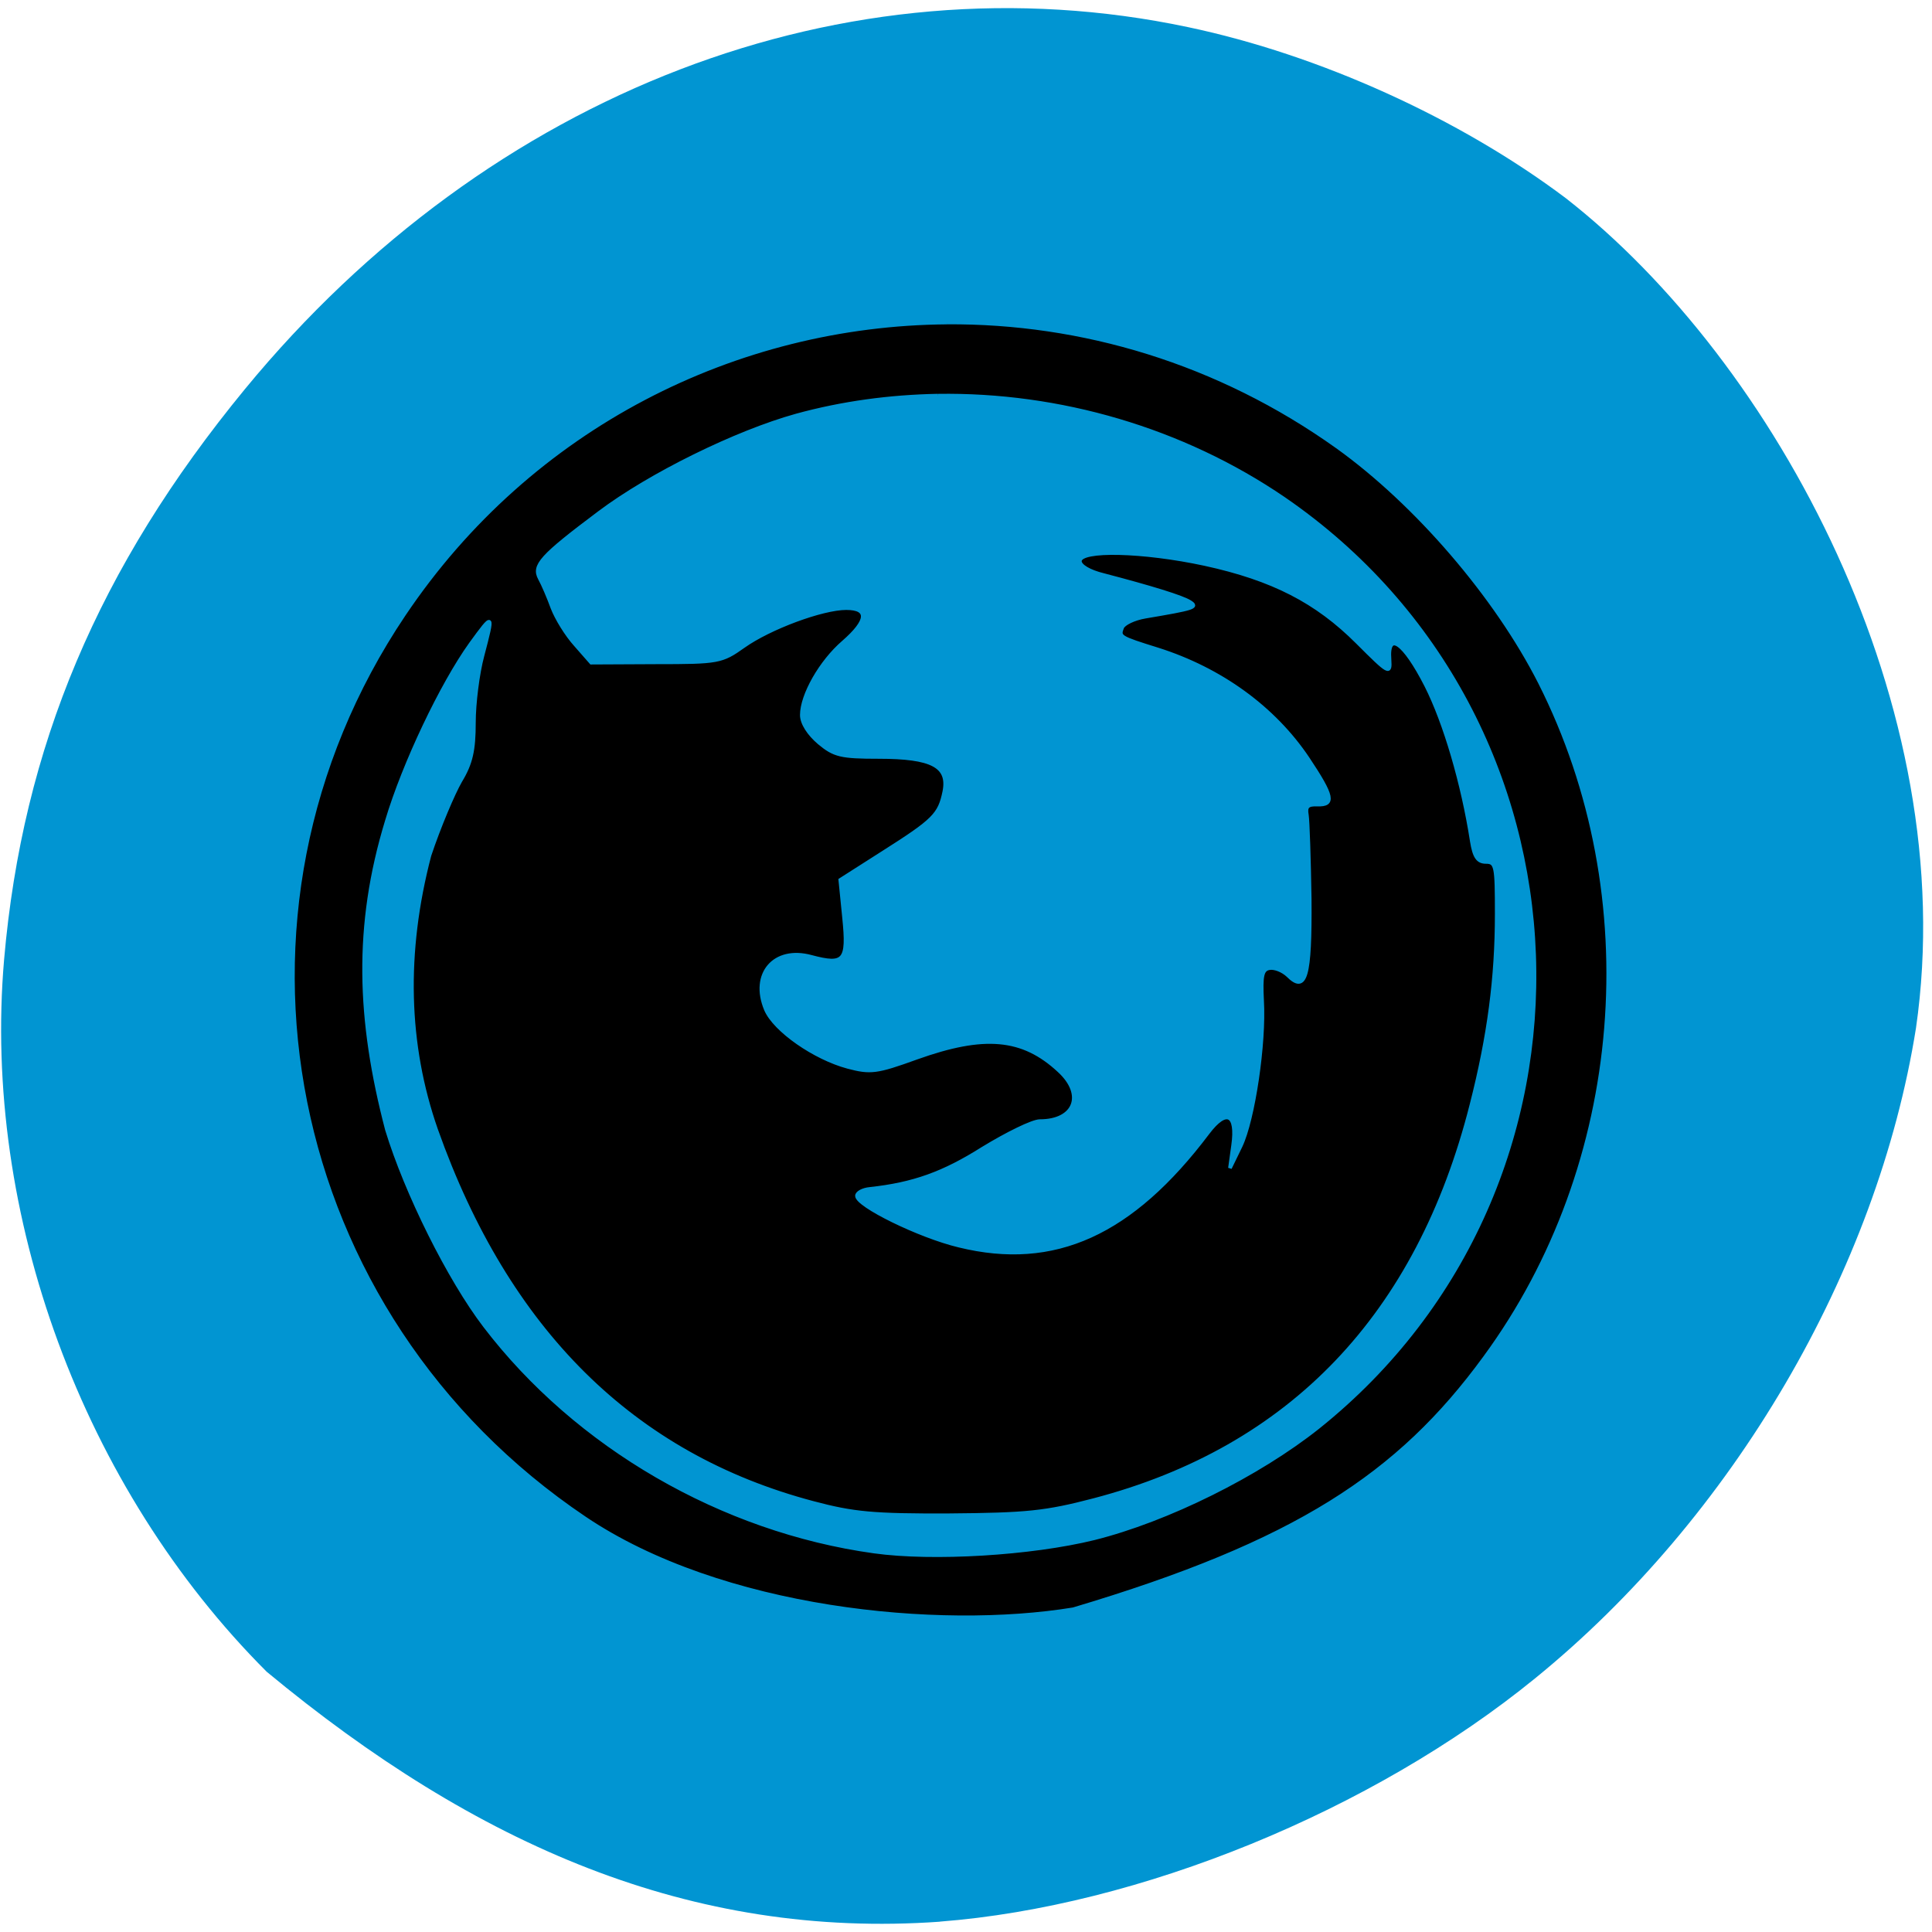 <svg xmlns="http://www.w3.org/2000/svg" viewBox="0 0 24 24"><path d="m 11.676 23.871 c 2.477 -0.191 5.371 -1.375 7.391 -3.02 c 2.457 -1.996 4.254 -5.063 4.734 -8.08 c 0.578 -3.988 -1.742 -8.277 -4.355 -10.313 c -1.316 -0.988 -3.055 -1.777 -4.688 -2.121 c -4.246 -0.898 -8.676 0.801 -11.715 4.496 c -1.82 2.215 -2.762 4.445 -2.992 7.086 c -0.273 3.168 0.977 6.563 3.262 8.848 c 2.602 2.156 5.277 3.324 8.363 3.105" fill="#0195d2"/><path d="m 125.13 42.625 c -27.792 0.208 -55 13.667 -71.75 38.583 c -26.625 39.583 -16.04 92.54 23.875 119.42 c 18.04 12.167 46.792 14.958 64.58 12.04 c 29.375 -8.75 43.04 -17.708 54.38 -33.25 c 18.708 -25.458 21.583 -60.917 7.292 -89.21 c -5.792 -11.417 -16.375 -23.708 -26.792 -31.17 c -15.708 -11.208 -33.75 -16.542 -51.583 -16.417 m -1.208 9.667 c 16.08 -0.25 32.33 4.458 45.75 13.625 c 42.21 29 44.46 90.75 4.5 122.71 c -7.917 6.292 -19.917 12.25 -29.583 14.667 c -8.292 2.042 -21.292 2.833 -29.08 1.75 c -20.12 -2.792 -39.29 -13.917 -51.42 -29.792 c -4.75 -6.208 -10.417 -17.625 -12.958 -25.958 c -3.792 -14.5 -4.25 -26.917 0 -40.833 c 2.25 -7.542 7.25 -18.04 11.08 -23.375 c 3 -4.125 3.042 -4.125 1.542 1.583 c -0.625 2.333 -1.125 6.292 -1.125 8.833 c 0 3.625 -0.375 5.375 -1.792 7.708 c -0.958 1.667 -2.833 6.083 -4.083 9.833 c -3.375 12.875 -3.042 25.04 0.875 36.25 c 9.417 26.583 26.04 43.04 49.833 49.33 c 5.333 1.417 7.958 1.667 18 1.625 c 10.208 -0.083 12.708 -0.333 19.08 -2 c 26.08 -6.833 42.875 -24.458 49.917 -52.25 c 2.333 -9.125 3.333 -16.792 3.333 -25.21 c 0 -6.333 -0.083 -6.875 -1.417 -6.875 c -1.083 0 -1.542 -0.667 -1.875 -2.75 c -1.167 -7.542 -3.542 -15.667 -6.04 -20.583 c -2.917 -5.708 -5.125 -7.25 -4.833 -3.417 c 0.125 2 -0.042 1.917 -4.25 -2.292 c -5.375 -5.375 -11.167 -8.375 -20.17 -10.333 c -8.125 -1.75 -16.5 -1.958 -16.5 -0.375 c 0 0.625 1.25 1.375 3.125 1.833 c 6.208 1.625 10.458 2.917 11.458 3.583 c 1.042 0.667 0.5 0.833 -5.917 1.917 c -1.5 0.25 -2.875 0.917 -3.083 1.458 c -0.458 1.208 -0.375 1.292 4.708 2.875 c 8.292 2.625 15.333 7.708 19.833 14.417 c 3.333 5 3.583 6.167 1.25 6.083 c -1.25 -0.042 -1.583 0.25 -1.375 1.375 c 0.125 0.792 0.292 5.792 0.375 11.08 c 0.083 10.375 -0.542 12.458 -2.875 10.125 c -0.708 -0.667 -1.792 -1.083 -2.458 -0.958 c -0.958 0.167 -1.125 1 -0.958 4.292 c 0.333 5.625 -1.167 15.708 -2.833 19.21 l -1.417 2.917 l 0.417 -3 c 0.583 -4.167 -0.875 -4.917 -3.333 -1.667 c -10.08 13.375 -20.292 18 -32.875 14.917 c -5.25 -1.25 -13.542 -5.333 -13.5 -6.583 c 0 -0.417 0.792 -0.833 1.708 -0.917 c 5.75 -0.625 9.708 -2.042 14.917 -5.333 c 3.208 -1.958 6.583 -3.625 7.542 -3.625 c 4.667 0 6 -3.5 2.542 -6.667 c -4.792 -4.458 -9.875 -4.917 -18.833 -1.708 c -5.292 1.917 -6.083 2 -9.08 1.208 c -4.375 -1.167 -9.667 -4.833 -10.833 -7.583 c -1.958 -4.708 1.125 -8.292 6 -6.958 c 4.375 1.167 4.917 0.542 4.333 -5.167 l -0.5 -5 l 5.75 -3.667 c 6.625 -4.208 7.375 -4.958 8 -8 c 0.667 -3.375 -1.625 -4.583 -8.667 -4.583 c -5 0 -5.875 -0.208 -7.875 -1.875 c -1.375 -1.167 -2.292 -2.583 -2.292 -3.667 c 0 -2.625 2.5 -7.04 5.5 -9.625 c 3.25 -2.833 3.417 -4.5 0.375 -4.5 c -3.167 0 -10.125 2.583 -13.583 5.04 c -2.875 2.042 -3.292 2.125 -11.542 2.125 l -8.583 0.042 l -2.083 -2.375 c -1.167 -1.292 -2.5 -3.458 -3.042 -4.875 c -0.5 -1.375 -1.25 -3.125 -1.667 -3.875 c -0.917 -1.708 0.167 -2.917 7.833 -8.667 c 6.75 -5.083 18.13 -10.667 26.08 -12.875 c 6.083 -1.667 12.333 -2.5 18.667 -2.625" transform="scale(0.094)" stroke="#0195d2" stroke-width="0.479"/></svg>